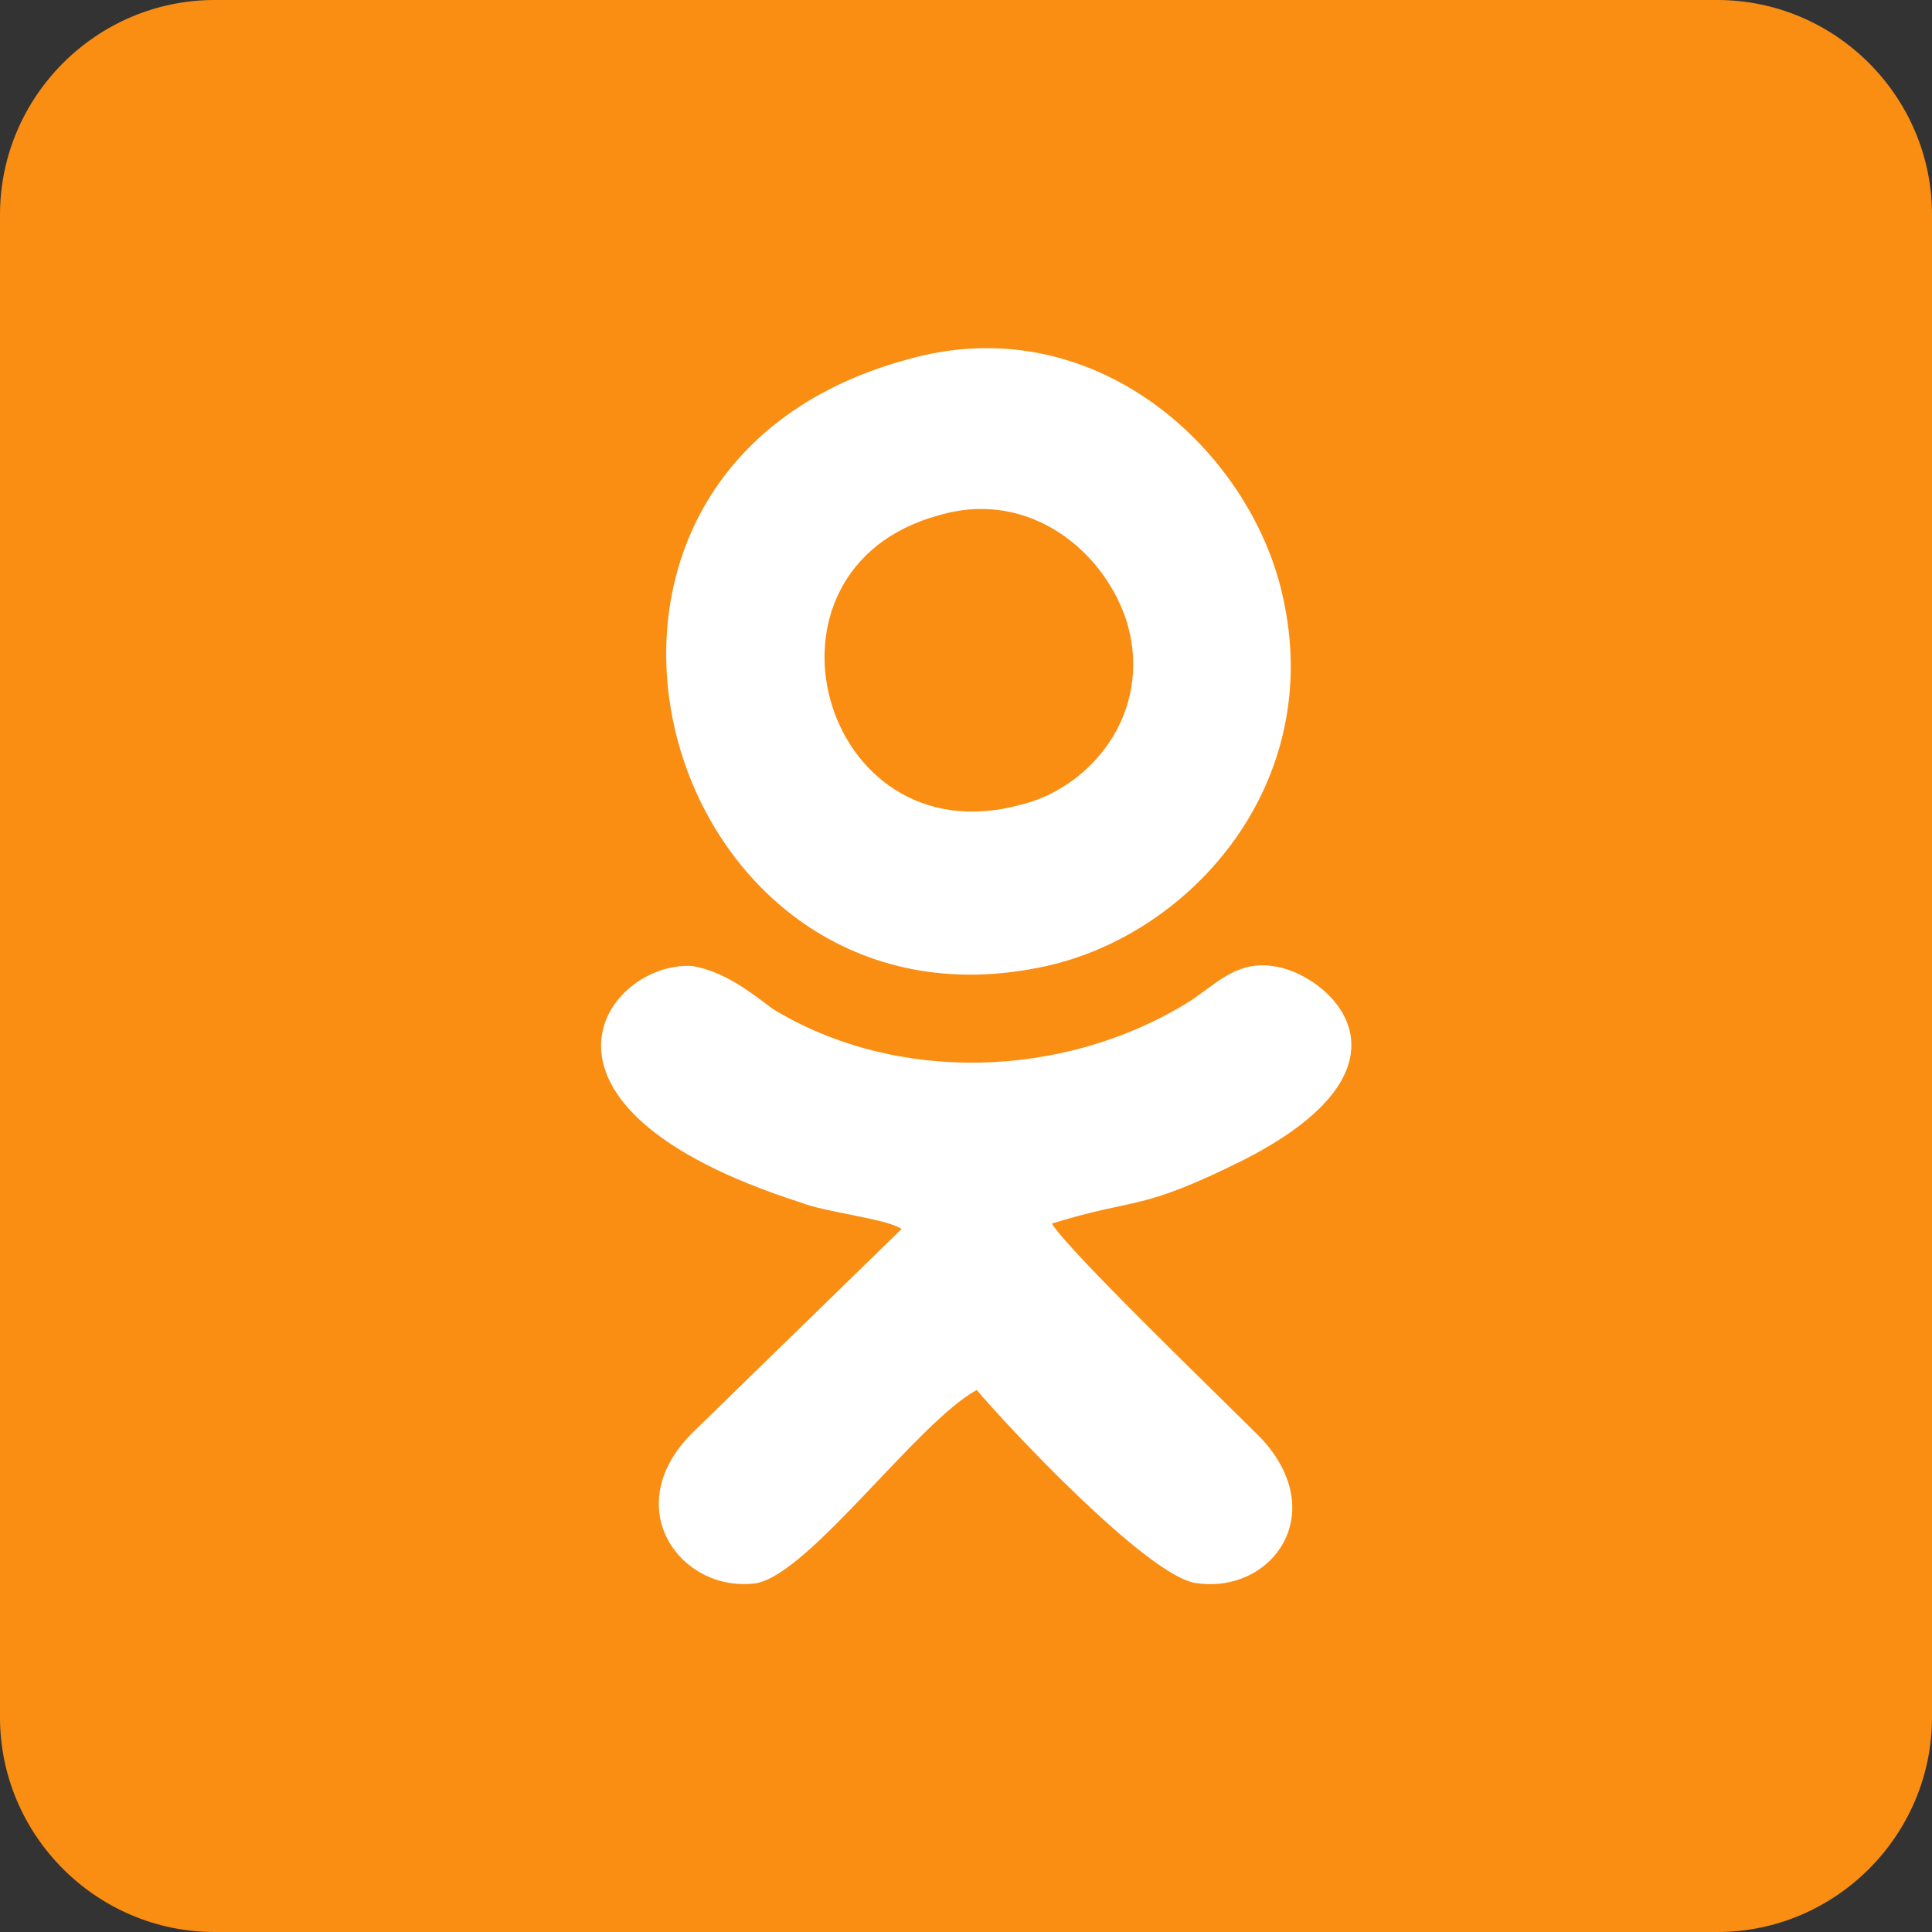 <?xml version="1.0" encoding="utf-8"?>
<!-- Generator: Adobe Illustrator 19.2.0, SVG Export Plug-In . SVG Version: 6.00 Build 0)  -->
<svg version="1.1" xmlns="http://www.w3.org/2000/svg" xmlns:xlink="http://www.w3.org/1999/xlink" x="0px" y="0px"
	 viewBox="0 0 36 36" style="enable-background:new 0 0 36 36;" xml:space="preserve">
<rect x="0" y="0" width="36" height="36" fill="#333333" stroke="none"/>
<style type="text/css">
	.st0{fill-rule:evenodd;clip-rule:evenodd;fill:#4065B4;}
	.st1{fill-rule:evenodd;clip-rule:evenodd;fill:#FFFFFF;}
	.st2{fill-rule:evenodd;clip-rule:evenodd;fill:#FA8E12;}
	.st3{fill-rule:evenodd;clip-rule:evenodd;fill:#E82525;}
</style>
<g id="Layer_1">
</g>
<g id="Layer_2">
</g>
<g id="Layer_3">
</g>
<g id="Layer_4">
</g>
<g id="Layer_5">
</g>
<g id="Layer_6">
	<g>
		<path class="st2" d="M36,4c0-2.2-1.8-4-4-4H22c-2.2,0-5.8,0-8,0H4C1.8,0,0,1.8,0,4v10c0,2.2,0,5.8,0,8v10c0,2.2,1.8,4,4,4h10
			c2.2,0,5.8,0,8,0h10c2.2,0,4-1.8,4-4V22c0-2.2,0-5.8,0-8V4z"/>
		<path class="st1" d="M16.9,6.7c3.5-1,6.4,1.7,7,4.4c0.8,3.5-1.7,6.3-4.4,6.9C12.3,19.6,9.2,8.8,16.9,6.7L16.9,6.7z M16.8,22.9
			c-0.3-0.2-1.4-0.3-1.9-0.5c-5.6-1.8-3.6-4.5-2-4.4c0.6,0.1,1.1,0.5,1.5,0.8c2.3,1.4,5.4,1.3,7.7-0.1c0.5-0.3,0.9-0.8,1.6-0.7
			c1,0.1,3,1.8-0.5,3.6c-2,1-2,0.7-3.6,1.2c0.3,0.5,3.1,3.2,3.9,4c1.3,1.4,0.2,2.9-1.2,2.7c-0.9-0.1-3.6-3-4.1-3.6
			c-1.1,0.6-3.1,3.4-4.1,3.6c-1.4,0.2-2.6-1.4-1.2-2.8L16.8,22.9L16.8,22.9z M17.5,9.6c1.7-0.5,3.1,0.7,3.5,2c0.5,1.7-0.7,3.1-2,3.4
			C15.3,16,13.8,10.6,17.5,9.6z"/>
	</g>
</g>
<g id="Layer_7">
</g>
<g id="Layer_8">
</g>
<g id="Layer_9">
</g>
<g id="Layer_10">
</g>
<g id="Layer_11">
</g>
<g id="Layer_12">
</g>
<g id="Layer_13">
</g>
<g id="Layer_14">
</g>
<g id="Layer_15">
</g>
</svg>
